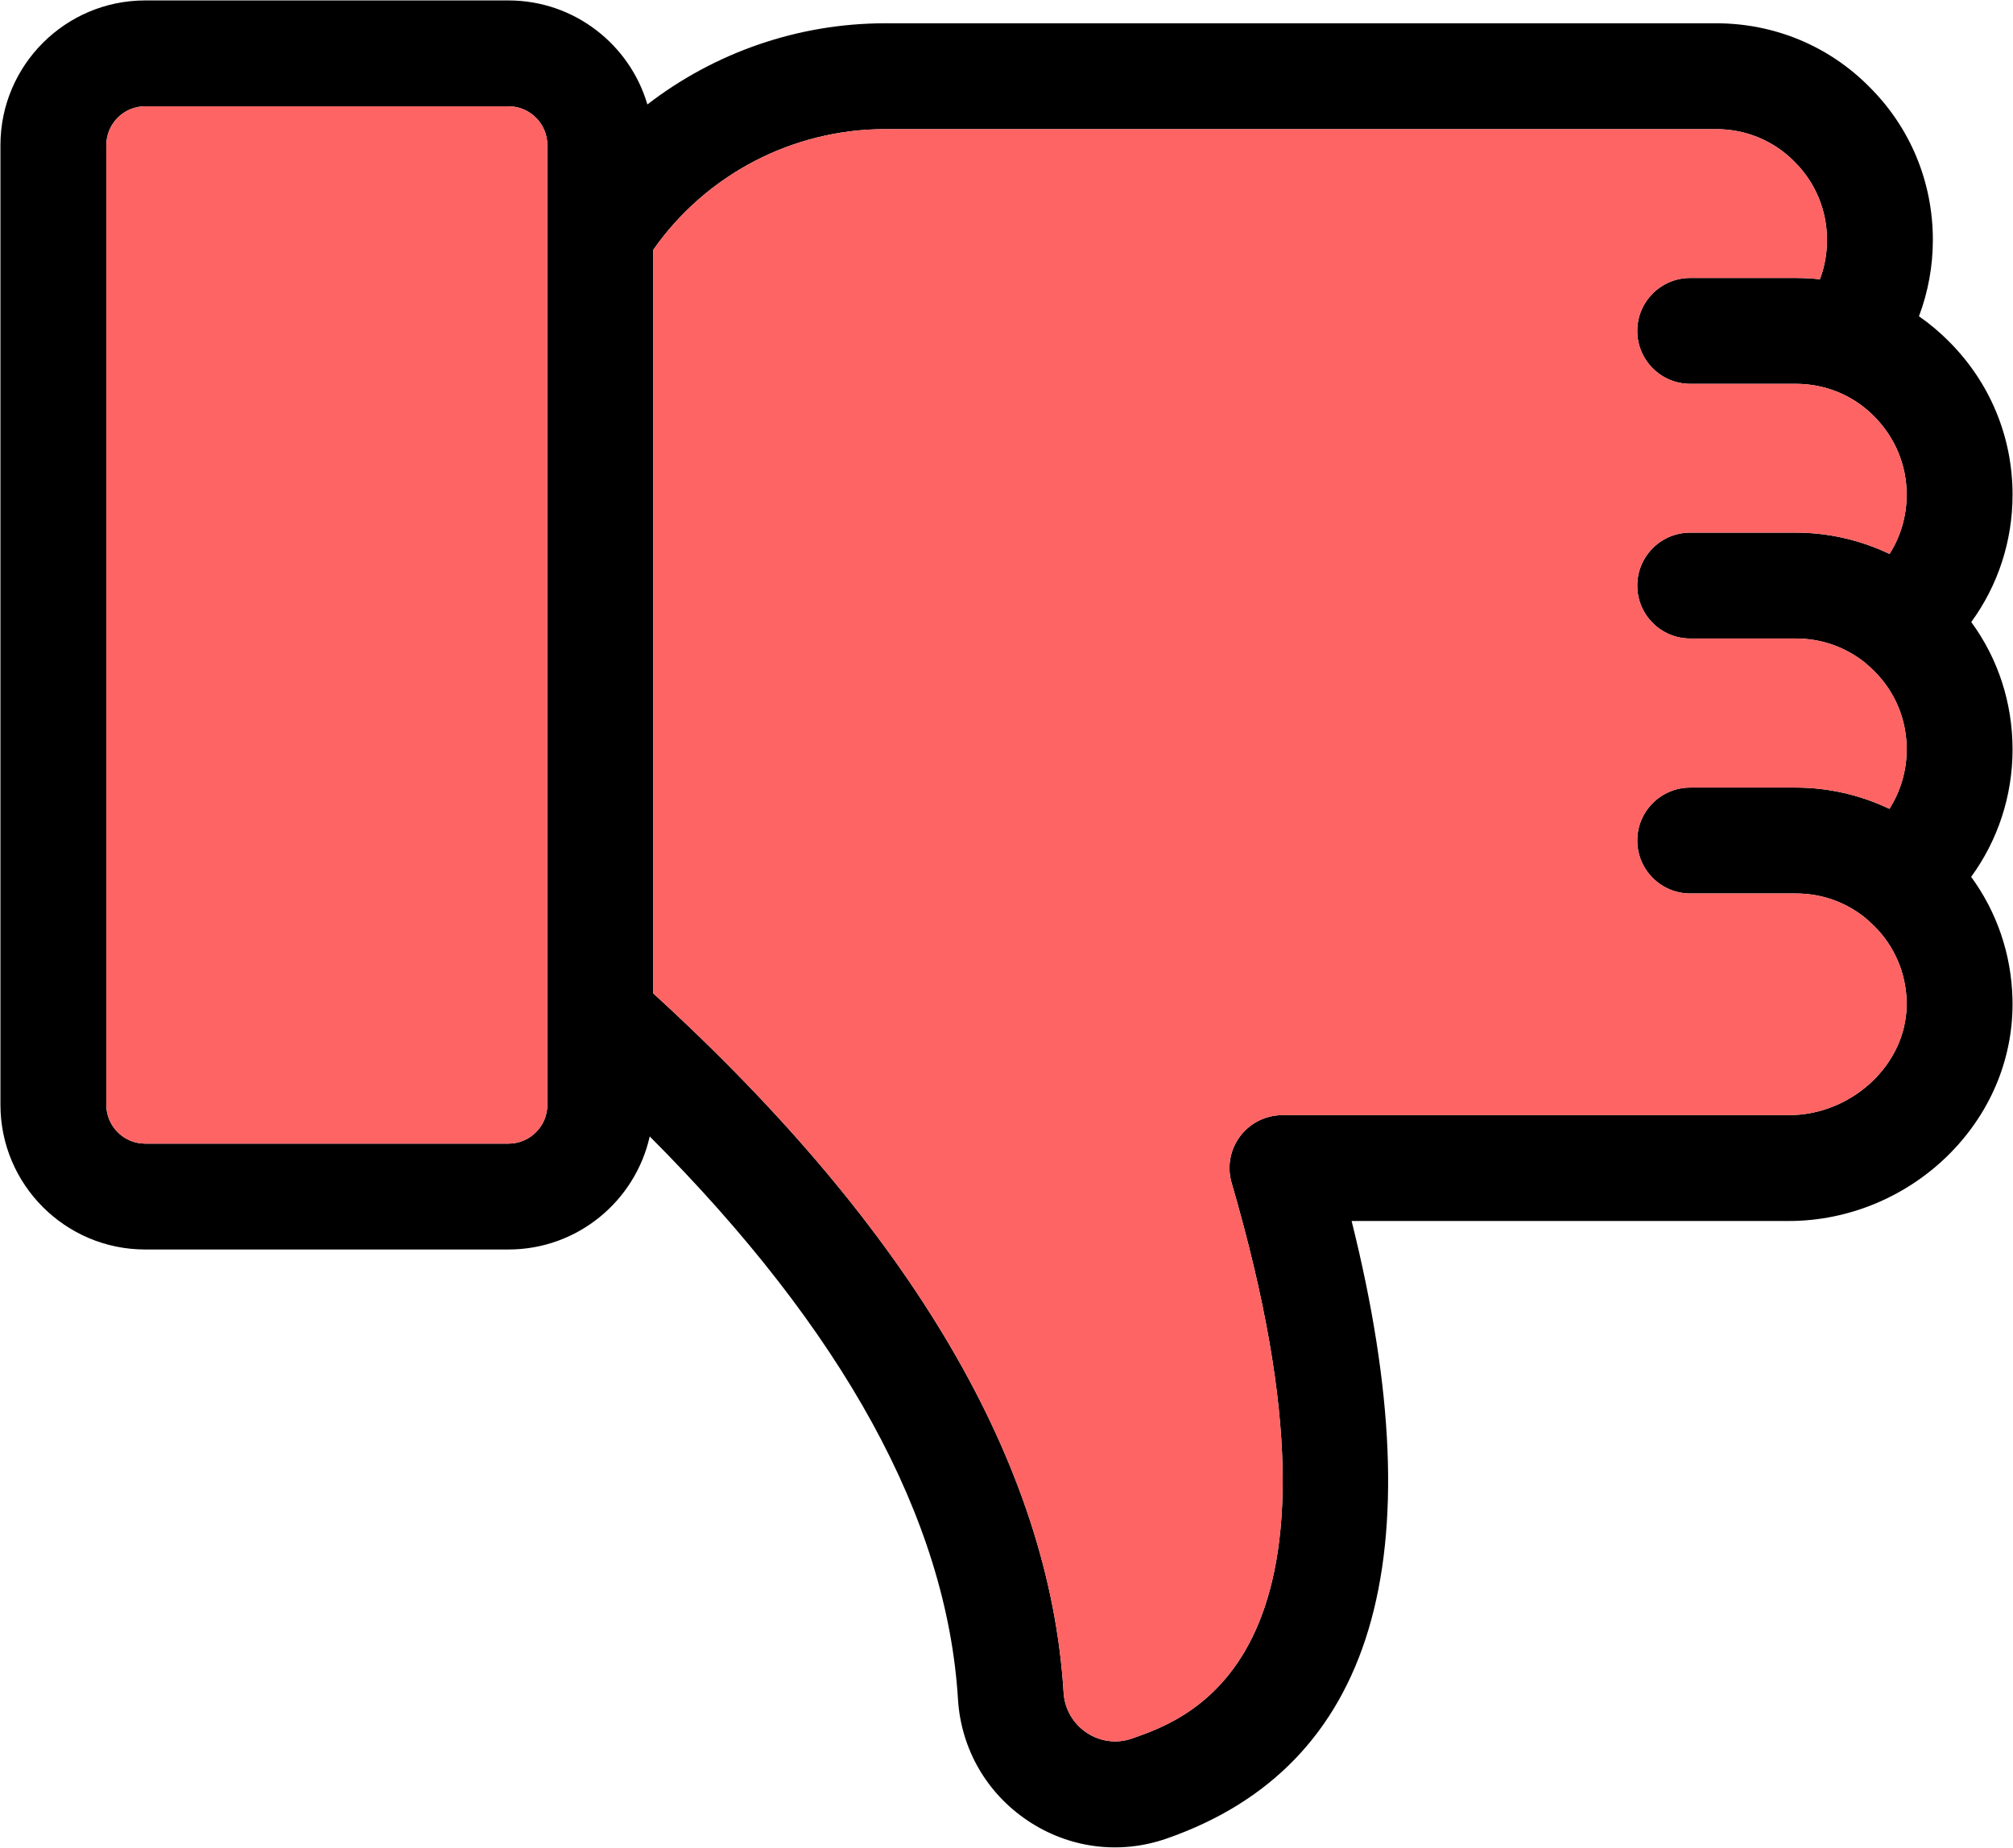 <?xml version="1.0" encoding="UTF-8"?>
<svg id="Layer_2" data-name="Layer 2" xmlns="http://www.w3.org/2000/svg" viewBox="0 0 1137.85 1044.45">
  <defs>
    <style>
      .cls-1 {
        fill: #ff6464;
      }

      .cls-1, .cls-2 {
        stroke-width: 0px;
      }

      .cls-2 {
        fill: #000;
      }
    </style>
  </defs>
  <g id="Layer_1-2" data-name="Layer 1">
    <g>
      <path class="cls-2" d="M614.28,979.4c-7.74-5.15-12.5-13.42-13.07-22.67-7.88-128.91-85.91-261.84-231.97-395.25V141.23l.23-.33c29.94-42.53,78.86-67.91,130.85-67.91h469.73c16.79,0,32.47,6.5,44.16,18.29,12,11.89,18.5,27.57,18.5,44.36,0,7.77-1.36,15.26-4.01,22.22-4.48-.49-9.02-.74-13.6-.74h-59.71c-16.52,0-29.92,13.39-29.92,29.91s13.4,29.92,29.92,29.92h59.71c16.79,0,32.48,6.5,44.16,18.29,11.96,11.96,18.49,27.68,18.49,44.37,0,12.09-3.41,23.65-9.69,33.5-16.44-7.86-34.57-12.05-52.96-12.05h-59.71c-16.52,0-29.92,13.4-29.92,29.92s13.4,29.92,29.92,29.92h59.71c14.3,0,27.76,4.68,38.96,13.55,1.81,1.58,3.61,3.15,5.31,4.84,11.89,11.78,18.39,27.47,18.39,44.26,0,12.11-3.45,23.71-9.76,33.64-16.42-7.84-34.54-12.02-52.9-12.02h-59.71c-16.52,0-29.92,13.4-29.92,29.92s13.4,29.92,29.92,29.92h59.71c14.31,0,27.77,4.67,38.96,13.55,1.95,1.7,3.68,3.21,5.31,4.83,11.47,11.37,17.95,26.48,18.36,42.62.4,15.93-5.89,31.37-17.71,43.51-12.88,13.21-30.68,20.79-48.81,20.79h-286.33c-9.42,0-18.28,4.43-23.93,11.97-5.66,7.53-7.42,17.29-4.78,26.33,78.03,267.35-23.16,302.53-56.41,314.09-8.57,2.97-17.86,1.76-25.48-3.3ZM309.4,82.05v542.4c0,12.11-9.84,21.96-21.96,21.96H82.05c-12.11,0-21.95-9.85-21.95-21.96V82.05c0-12.11,9.84-21.97,21.95-21.97h205.39c12.12,0,21.96,9.86,21.96,21.97ZM82.05.25C36.94.25.25,36.95.25,82.05v542.4c0,45.11,36.69,81.8,81.8,81.8h205.39c38.96,0,71.64-27.38,79.82-63.91,109.46,109.66,168.02,216.46,174.23,318.05,1.72,28.11,16.15,53.19,39.62,68.83,23.32,15.52,51.86,19.2,78.28,10,117.23-40.76,152.34-158.12,104.61-349.08h247.21c34.18,0,67.58-14.16,91.65-38.85,23.19-23.78,35.51-54.6,34.69-86.79-.63-25.12-8.81-48.99-23.36-68.87,15.1-20.71,23.41-45.78,23.41-72.08h-.01c0-26.3-8.19-51.26-23.34-71.96,15.06-20.62,23.35-45.66,23.35-71.98,0-32.67-12.76-63.42-35.93-86.58-5.26-5.31-10.95-10.07-16.97-14.26,5.14-13.68,7.85-28.32,7.85-43.12,0-32.86-12.79-63.65-36.02-86.67-22.83-23.03-53.61-35.82-86.48-35.82h-469.73c-49.18,0-96.35,16.53-134.39,45.88C355.97,25.1,324.55.25,287.44.25H82.05Z"/>
      <path class="cls-1" d="M925.47,187.03c0-16.52,13.4-29.91,29.92-29.91h59.71c4.58,0,9.12.25,13.6.74,2.65-6.96,4.01-14.45,4.01-22.22,0-16.79-6.5-32.47-18.5-44.36-11.69-11.79-27.37-18.29-44.16-18.29h-469.73c-51.99,0-100.91,25.38-130.85,67.91l-.23.33v420.25c146.06,133.41,224.09,266.34,231.97,395.25.57,9.25,5.33,17.52,13.07,22.67,7.62,5.06,16.91,6.27,25.48,3.3,33.25-11.56,134.44-46.74,56.41-314.09-2.64-9.04-.88-18.8,4.78-26.33,5.65-7.54,14.51-11.97,23.93-11.97h286.33c18.13,0,35.93-7.58,48.81-20.79,11.82-12.14,18.11-27.58,17.71-43.51-.41-16.14-6.89-31.25-18.36-42.62-1.63-1.62-3.36-3.13-5.31-4.83-11.19-8.88-24.65-13.55-38.96-13.55h-59.71c-16.52,0-29.92-13.4-29.92-29.92s13.4-29.92,29.92-29.92h59.71c18.36,0,36.48,4.18,52.9,12.02,6.31-9.93,9.76-21.53,9.76-33.64,0-16.79-6.5-32.48-18.39-44.26-1.7-1.69-3.5-3.26-5.31-4.84-11.2-8.87-24.66-13.55-38.96-13.55h-59.71c-16.52,0-29.92-13.4-29.92-29.92s13.4-29.92,29.92-29.92h59.71c18.39,0,36.52,4.19,52.96,12.05,6.28-9.85,9.69-21.41,9.69-33.5,0-16.69-6.53-32.41-18.49-44.37-11.68-11.79-27.37-18.29-44.16-18.29h-59.71c-16.52,0-29.92-13.4-29.92-29.92Z"/>
      <path class="cls-1" d="M309.4,82.05c0-12.11-9.84-21.97-21.96-21.97H82.05c-12.11,0-21.95,9.86-21.95,21.97v542.4c0,12.11,9.84,21.96,21.95,21.96h205.39c12.12,0,21.96-9.85,21.96-21.96V82.05Z"/>
    </g>
  </g>
</svg>
